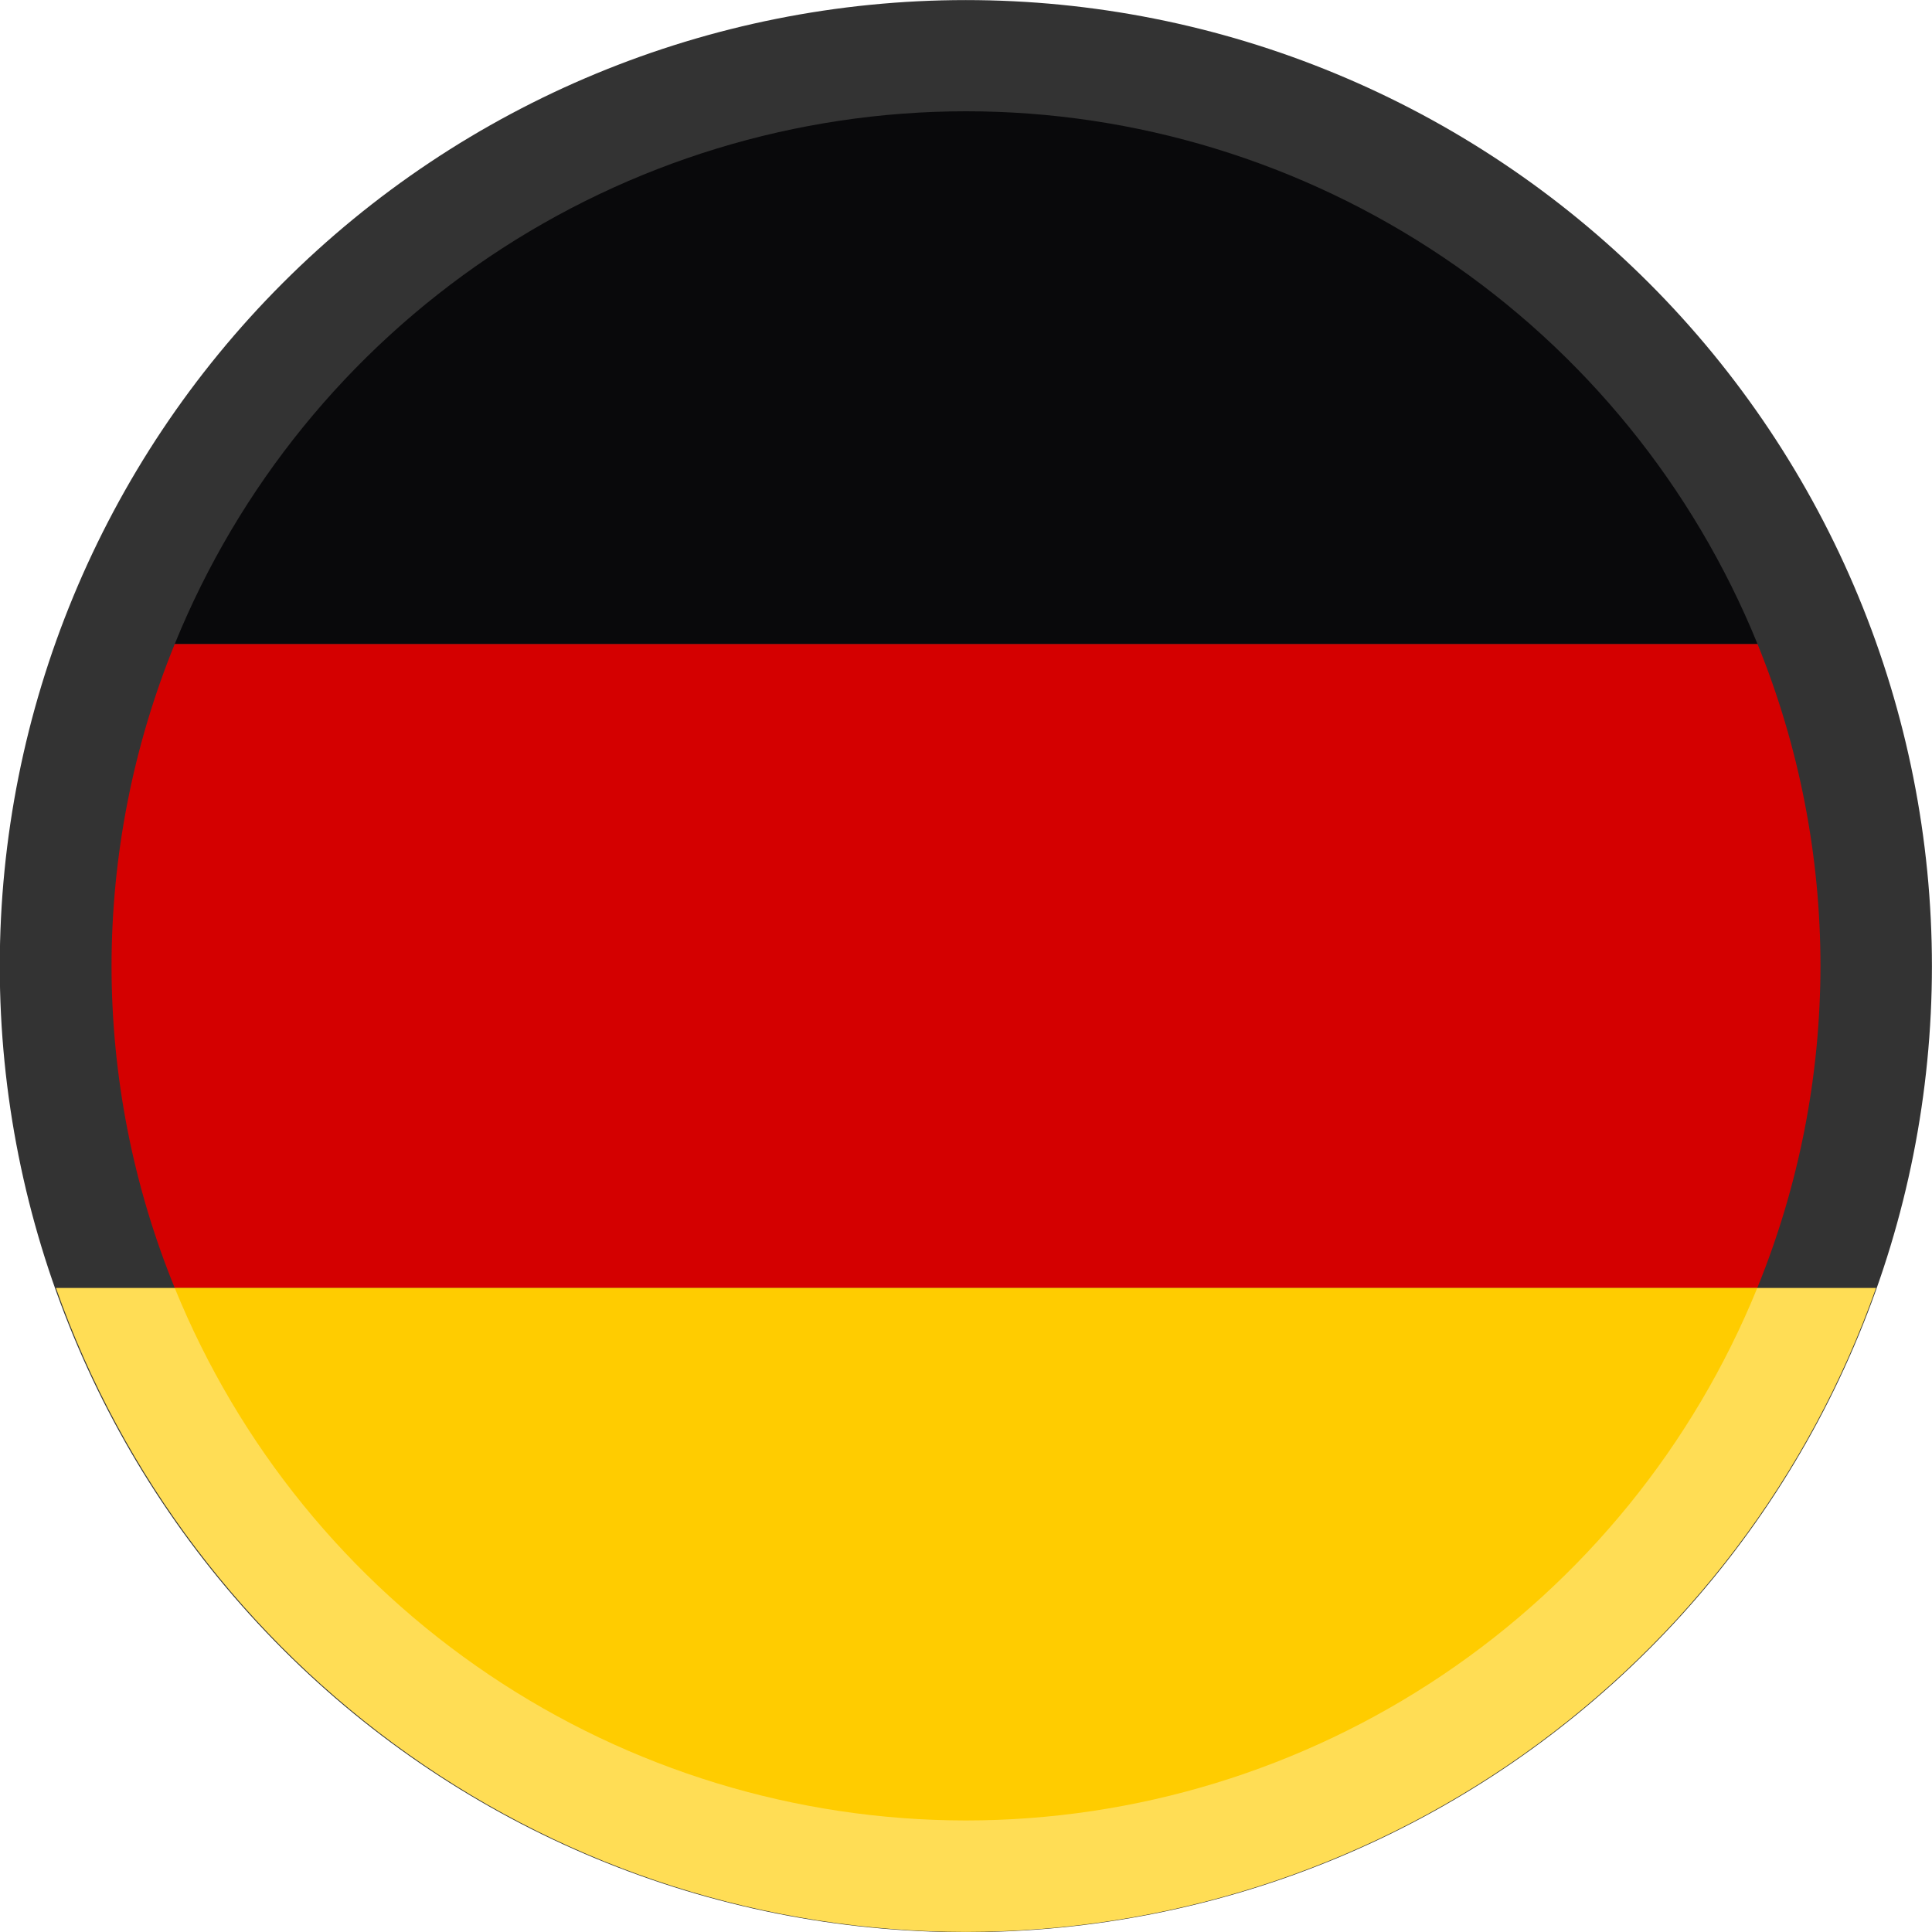 <svg width="52" height="52" viewBox="0 0 52 52" fill="none" xmlns="http://www.w3.org/2000/svg">
<path d="M25.996 0.002C19.1 0.002 12.486 2.741 7.61 7.618C2.734 12.494 -0.006 19.108 -0.006 26.004C-0.006 32.9 2.734 39.514 7.61 44.39C12.486 49.267 19.1 52.006 25.996 52.006C29.411 52.006 32.792 51.333 35.947 50.027C39.102 48.72 41.968 46.805 44.383 44.39C46.797 41.976 48.712 39.109 50.019 35.954C51.326 32.8 51.998 29.419 51.998 26.004C51.998 22.589 51.326 19.208 50.019 16.053C48.712 12.899 46.797 10.032 44.383 7.618C41.968 5.203 39.102 3.288 35.947 1.981C32.792 0.674 29.411 0.002 25.996 0.002Z" fill="#333333"/>
<path d="M1.506 34.666C3.297 39.731 6.614 44.117 10.999 47.221C15.384 50.325 20.624 51.994 25.996 51.998C31.37 51.995 36.611 50.327 40.998 47.223C45.385 44.119 48.702 39.733 50.494 34.666H1.506Z" fill="#FFDD55"/>
<path d="M25.996 2.995C21.424 2.998 16.956 4.364 13.163 6.918C9.371 9.472 6.425 13.098 4.703 17.334H47.304C45.58 13.097 42.632 9.471 38.836 6.918C35.041 4.365 30.57 2.994 25.996 2.995Z" fill="#09090B"/>
<path d="M4.703 17.334C3.581 20.087 3.004 23.031 3.002 26.004C3.005 28.974 3.582 31.916 4.703 34.666H47.297C48.418 31.916 48.995 28.974 48.998 26.004C48.999 23.032 48.424 20.087 47.304 17.334H4.703Z" fill="#D40000"/>
<path d="M4.703 34.666C6.426 38.901 9.372 42.526 13.165 45.078C16.957 47.631 21.424 48.995 25.996 48.998C30.569 48.997 35.038 47.633 38.832 45.08C42.626 42.528 45.573 38.902 47.297 34.666H4.703Z" fill="#FFCC00"/>
</svg>
